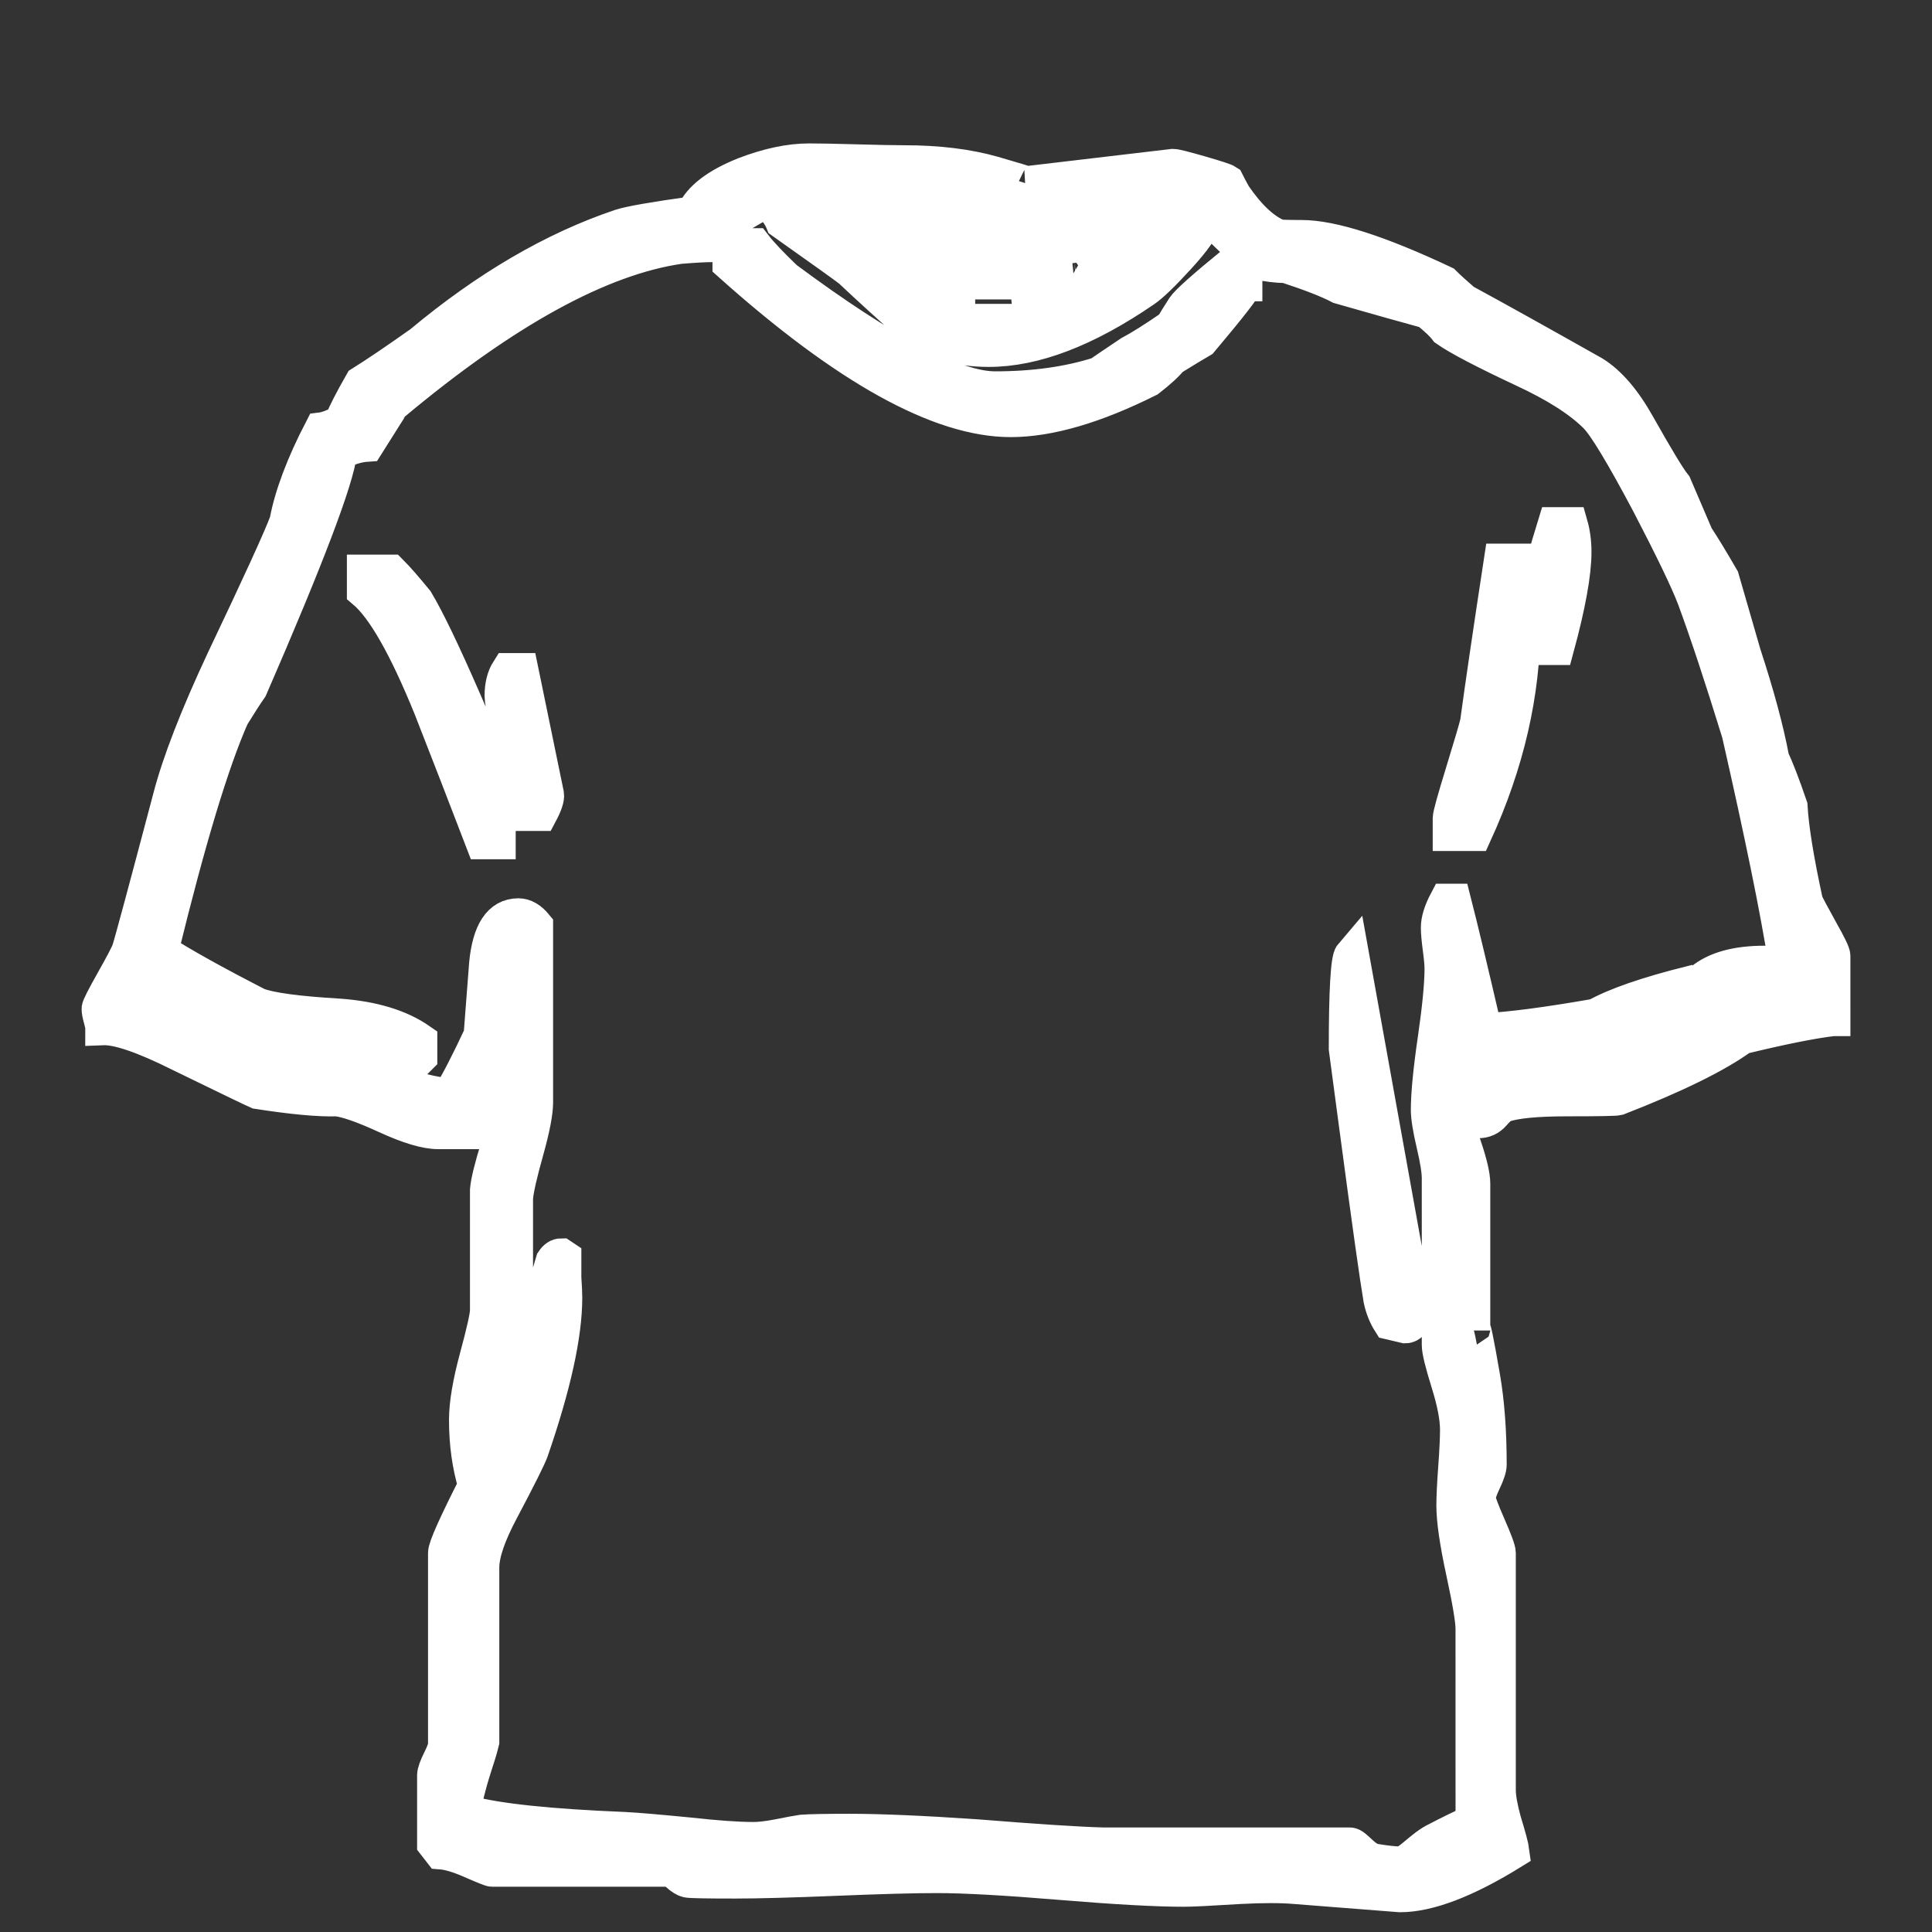 <?xml version="1.0" encoding="utf-8"?>
<!-- Generator: Adobe Illustrator 16.0.0, SVG Export Plug-In . SVG Version: 6.00 Build 0)  -->
<!DOCTYPE svg PUBLIC "-//W3C//DTD SVG 1.1//EN" "http://www.w3.org/Graphics/SVG/1.1/DTD/svg11.dtd">
<svg version="1.1"
	 id="Layer_1" image-rendering="auto" shape-rendering="auto" text-rendering="auto" color-rendering="auto" color-interpolation="auto"
	 xmlns="http://www.w3.org/2000/svg" xmlns:xlink="http://www.w3.org/1999/xlink" x="0px" y="0px" width="1000px" height="1000px"
	 viewBox="0 0 1000 1000" enable-background="new 0 0 1000 1000" xml:space="preserve">
<rect x="0" y="0" width="1000" height="1000" fill="#333333" stroke="none"/>
<g>
	<g>
		<path fill="#FFFFFF" stroke="#FFFFFF" stroke-width="18" stroke-miterlimit="10" d="M948.766,527.281
			c-10.696,1.258-26.426,4.404-47.189,9.438c-12.897,9.438-34.29,19.977-64.176,31.616c-1.259,0.315-9.988,0.473-26.19,0.473
			c-16.201,0-27.291,1.101-33.268,3.303c-1.259,0.629-2.91,2.124-4.955,4.483s-4.641,3.539-7.786,3.539
			c-6.606,0-9.91-2.832-9.91-8.494c0-0.629-0.314-1.259-0.943-1.888c-0.629,1.259-0.943,2.517-0.943,3.775
			c0,4.404,1.494,11.011,4.482,19.819s4.483,15.258,4.483,19.348v75.974c0-3.775,1.729,4.404,5.19,24.538
			c2.202,12.898,3.303,27.842,3.303,44.829c0,1.888-0.943,4.798-2.831,8.73s-2.831,6.842-2.831,8.729
			c0,1.573,1.73,6.292,5.19,14.156c3.461,7.865,5.191,12.584,5.191,14.157v122.69c0,3.775,0.943,9.124,2.831,16.045
			c2.517,8.179,3.933,13.527,4.247,16.044c-23.909,14.786-43.257,22.179-58.042,22.179c0,0-18.09-1.416-54.268-4.247
			c-7.235-0.629-16.831-0.629-28.785,0c-15.101,0.944-24.695,1.416-28.785,1.416c-14.156,0-35.471-1.18-63.941-3.539
			c-28.47-2.36-49.784-3.54-63.94-3.54c-11.64,0-29.021,0.473-52.144,1.416c-23.123,0.944-40.504,1.416-52.144,1.416
			c-15.101,0-23.358-0.157-24.774-0.472c-1.416-0.315-3.067-1.337-4.955-3.067s-3.46-2.596-4.719-2.596h-91.546
			c-0.629,0-4.168-1.416-10.618-4.247c-6.449-2.831-11.718-4.404-15.808-4.719l-3.303-4.247v-35.392
			c0-1.573,0.944-4.247,2.832-8.022c1.887-3.774,2.831-6.449,2.831-8.021v-99.097c0-2.831,5.191-14.472,15.572-34.92
			c-3.146-10.382-4.719-21.707-4.719-33.976c0-8.18,1.809-18.954,5.427-32.324c3.618-13.37,5.427-21.471,5.427-24.303
			c0-41.526,0-62.289,0-62.289c0.314-4.09,2.124-11.482,5.427-22.179s4.955-18.403,4.955-23.122c0,0-0.314-7.079-0.944-21.235
			c-7.55,10.067-13.213,22.179-16.988,36.335h-17.932c-6.292,0-15.258-2.674-26.898-8.021c-11.64-5.349-20.134-8.337-25.482-8.966
			c-9.123,0.314-22.808-0.944-41.054-3.775c-2.202-0.944-15.572-7.393-40.11-19.348c-18.875-9.438-32.246-13.999-40.11-13.685
			c0-0.943-0.315-2.517-0.944-4.719c-0.629-2.202-0.944-3.933-0.944-5.191c0-0.943,2.438-5.74,7.314-14.393
			c4.876-8.65,7.629-13.92,8.258-15.808c1.258-3.775,8.337-30.044,21.235-78.806c4.719-18.246,14-42.155,27.841-71.727
			c18.561-39.01,29.415-62.761,32.561-71.255c2.517-13.527,8.494-29.415,17.932-47.661c2.517-0.314,5.978-1.573,10.382-3.775
			c1.887-4.719,5.348-11.482,10.381-20.291c7.55-4.719,17.774-11.64,30.672-20.763c34.291-28.628,68.739-48.762,103.344-60.402
			c4.719-1.573,17.303-3.775,37.751-6.606c3.46-7.865,12.269-14.628,26.426-20.292c12.269-4.719,23.437-7.078,33.504-7.078
			c5.348,0,13.528,0.157,24.539,0.472c11.01,0.315,19.19,0.472,24.538,0.472c17.617,0,33.032,1.888,46.245,5.663
			c11.955,3.46,17.617,5.191,16.988,5.191l75.974-8.966c1.259,0,5.978,1.18,14.157,3.539s12.741,3.854,13.685,4.483
			c0.943,1.888,2.202,4.247,3.775,7.078c7.55,11.011,15.101,18.089,22.65,21.235c0.629,0.315,4.719,0.472,12.269,0.472
			c15.73,0,40.269,7.865,73.615,23.594c2.202,2.202,5.662,5.348,10.381,9.438c15.101,8.179,37.437,20.605,67.009,37.279
			c8.179,5.033,15.887,13.999,23.122,26.897c9.753,17.303,16.045,27.684,18.876,31.145c2.831,6.606,6.606,15.415,11.325,26.426
			c3.146,4.719,7.55,11.955,13.213,21.707c2.517,8.809,6.292,21.864,11.325,39.167c6.921,21.078,11.797,39.167,14.629,54.267
			c2.517,5.348,5.662,13.527,9.438,24.538c0.629,11.325,3.304,27.842,8.022,49.548c0.629,1.573,3.303,6.606,8.021,15.101
			c4.09,7.235,6.135,11.482,6.135,12.741V527.281z M584.468,134.67c-6.606,0-16.044,0.472-28.313,1.416
			c-6.921,0.944-8.809,1.416-5.662,1.416c-1.888-0.314-3.461-1.258-4.719-2.831c0.629,4.404,0.943,7.865,0.943,10.381v2.359
			c0,3.146-0.472,5.505-1.416,7.078h8.022C558.986,151.344,569.367,144.737,584.468,134.67z M533.504,162.983
			c-0.943-5.663-1.416-11.325-1.416-16.988h-36.335v20.291h28.313c1.258,0,2.91-0.55,4.955-1.651S532.561,162.983,533.504,162.983z
			 M520.291,130.423h-68.424c5.978,6.292,15.572,14.314,28.785,24.066v-2.359c-0.314-8.809,1.102-14.628,4.247-17.459
			c7.55,0,18.719-0.472,33.504-1.416L520.291,130.423z M935.553,513.125v-7.079h-1.888c-4.719,0-7.864-2.831-9.438-8.494
			c-4.09-26.111-12.112-65.435-24.066-117.972c-8.809-28.628-16.517-51.908-23.122-69.839c-3.461-9.123-11.326-25.482-23.595-49.077
			c-13.527-25.481-22.65-40.582-27.37-45.301c-8.179-8.18-20.763-16.202-37.751-24.066c-20.134-9.438-33.347-16.359-39.639-20.763
			c-1.887-2.517-5.19-5.663-9.909-9.438c-10.382-2.831-25.482-7.078-45.301-12.741c-5.978-3.146-15.258-6.764-27.842-10.854
			c-4.404,0-9.596-0.629-15.572-1.888c-0.944-0.629-8.18-7.55-21.707-20.763c-8.809-8.494-17.303-12.741-25.482-12.741
			c-6.291,0-18.01,1.258-35.155,3.775c-17.146,2.517-29.965,3.775-38.459,3.775s-18.875-1.73-31.145-5.191
			c-12.269-3.46-19.19-5.19-20.763-5.19h-66.064c5.977,8.179,12.741,13.055,20.291,14.628c1.573,0.314,10.224,0.472,25.954,0.472
			c1.887,0,4.562,0.394,8.022,1.18c3.46,0.787,5.977,1.18,7.55,1.18h41.998c2.831,0,7.314,1.022,13.448,3.067
			c6.135,2.045,10.933,3.067,14.393,3.067c28.628,0,47.661-1.73,57.099-5.191c2.202-0.629,4.562-2.202,7.078-4.719
			s5.663-3.775,9.438-3.775c3.774,0,5.662,2.045,5.662,6.135c0,2.832-4.09,8.73-12.269,17.696
			c-8.18,8.966-14.157,14.707-17.932,17.224c-29.887,20.448-56.627,30.672-80.222,30.672c-16.044,0-29.414-4.089-40.11-12.269
			c-10.696-9.438-21.235-19.033-31.616-28.785c-2.832-2.202-14.472-10.539-34.92-25.01c-1.258-3.146-3.933-6.921-8.022-11.326
			c-4.404,2.202-10.696,5.82-18.875,10.854c-1.888,2.832-4.876,6.921-8.966,12.269c-3.775,0-9.595,0.315-17.46,0.944
			c-41.212,5.978-90.76,33.189-148.645,81.637c-0.314,0.314-4.719,7.235-13.212,20.763c-4.719,0.314-9.438,1.73-14.157,4.247
			c-1.573,13.842-16.988,54.425-46.245,121.748c-2.202,3.146-5.348,8.022-9.438,14.628c-10.381,23.28-22.65,63.862-36.807,121.747
			c10.696,6.921,27.37,16.201,50.02,27.842c6.606,2.517,20.606,4.404,41.998,5.662c17.617,1.259,31.617,5.506,41.998,12.741v8.494
			l-0.944,0.943h-8.022c-7.865-7.55-20.134-12.111-36.807-13.685c-13.842-0.943-27.527-1.888-41.054-2.831
			c-8.809-1.259-26.269-9.753-52.38-25.482c-1.573,3.146-4.247,7.708-8.022,13.685c10.067,2.832,20.449,6.607,31.145,11.326
			c8.809,5.033,22.021,11.01,39.639,17.932c8.809,0.314,21.864,1.572,39.167,3.774c3.461,0.63,12.427,3.461,26.898,8.494
			c11.64,3.775,20.291,5.663,25.954,5.663c4.09-6.606,9.438-16.988,16.044-31.145c0.944-12.27,1.887-24.539,2.831-36.808
			c1.573-16.673,7.079-25.01,16.516-25.01c3.146,0,6.135,1.73,8.966,5.19v91.547c0,5.033-1.573,13.213-4.719,24.538
			c-3.46,12.269-5.348,20.605-5.663,25.01c0,0,0,17.932,0,53.795c0,5.349-1.652,13.449-4.955,24.303
			c-3.304,10.854-4.955,18.954-4.955,24.302v22.179c3.775-7.864,13.527-38.537,29.257-92.018c1.259-1.888,2.674-2.832,4.247-2.832
			l1.416,0.944c0,2.517,0,5.977,0,10.381c0.314,4.72,0.472,8.18,0.472,10.382c0,19.19-5.82,45.616-17.46,79.277
			c-1.258,3.461-6.292,13.527-15.101,30.201c-6.921,12.897-10.381,22.965-10.381,30.2c0,60.088,0,90.131,0,90.131
			c-2.202,9.123-5.191,15.021-8.966,31.695c-0.314,1.572,0.314,3.303,1.888,5.19c15.1,4.09,41.998,6.921,80.693,8.494
			c6.292,0.314,17.46,1.258,33.504,2.831c14.157,1.573,25.325,2.359,33.504,2.359c3.146,0,7.236-0.472,12.27-1.416
			c6.292-1.258,10.539-2.044,12.741-2.359c4.09-0.314,12.269-0.472,24.538-0.472c16.044,0,37.909,0.944,65.592,2.831
			c31.46,2.518,53.323,3.933,65.593,4.248c0,0,42.627,0,127.882,0c2.831,0,7.157,7.472,12.977,8.415
			c5.82,0.944,10.146,1.416,12.978,1.416c4.719,0,11.168-8.888,19.347-12.663c5.978-3.146,12.112-6.135,18.404-8.966V842.975
			c0-4.404-1.652-14.235-4.955-29.493c-3.304-15.258-4.955-26.662-4.955-34.212c0-4.404,0.314-10.933,0.944-19.584
			c0.629-8.65,0.943-15.179,0.943-19.583c0-6.292-1.573-14.471-4.719-24.538c-3.146-10.066-4.719-16.516-4.719-19.348v-86.355
			c0-3.775-0.944-9.674-2.832-17.695c-1.887-8.022-2.831-13.921-2.831-17.696c0-8.179,1.18-20.37,3.539-36.571
			s3.539-28.392,3.539-36.571c0-2.202-0.314-5.663-0.943-10.381c-0.629-4.719-0.944-8.337-0.944-10.854
			c0-3.775,1.416-8.336,4.247-13.685h3.775c3.775,14.786,9.123,37.122,16.044,67.008c13.213-0.63,32.403-3.146,57.57-7.551
			c10.067-5.662,26.426-11.325,49.077-16.988l2.359,0.944v4.247c0,3.461-3.304,6.449-9.91,8.966
			c-5.033,1.888-9.909,3.618-14.628,5.19c-9.753,5.034-18.404,8.651-25.954,10.854c-10.382,0.629-25.482,2.359-45.302,5.191
			c-0.629,0-4.09,1.887-10.381,5.662v8.022c15.1,0.629,37.279-1.416,66.536-6.135c0.314-0.314,16.516-8.022,48.604-23.122
			C907.869,518.63,924.228,513.439,935.553,513.125z M814.749,285.674c0,11.011-2.988,27.527-8.966,49.548h-12.269
			c-1.259-1.258-1.888-3.933-1.888-8.022c0-8.494,4.404-27.055,13.213-55.683h8.021C814.12,275.922,814.749,280.641,814.749,285.674
			z M788.323,322.954c0,35.863-8.336,72.042-25.01,108.534h-12.741v-8.022c0-1.573,2.202-9.517,6.606-23.831
			s6.921-22.886,7.551-25.718c2.517-18.561,6.606-46.402,12.269-83.524h11.325V322.954z M920.924,511.236
			c-6.291,3.146-10.381,4.72-12.269,4.72c-2.202,0-5.427-0.472-9.674-1.416s-7.472-1.415-9.674-1.415
			c-3.775,0-6.606,0.943-8.494,2.831v-8.494c7.235-5.978,18.089-8.966,32.561-8.966c0.629,0,3.146,1.102,7.55,3.303V511.236z
			 M644.397,146.939c0,1.573-7.55,11.325-22.65,29.257c-3.775,2.202-8.966,5.348-15.572,9.438
			c-2.202,2.831-6.135,6.449-11.797,10.853c-27.685,13.842-51.437,20.763-71.256,20.763c-36.807,0-85.254-26.897-145.341-80.693
			v-9.438h12.741c3.146,4.089,8.494,9.752,16.044,16.988c51.279,38.066,87.457,57.099,108.535,57.099
			c20.134,0,38.065-2.517,53.795-7.55c4.09-2.832,9.438-6.449,16.044-10.854c5.349-2.831,12.584-7.393,21.707-13.685
			c1.259-2.202,3.304-5.505,6.135-9.91c1.888-2.832,10.539-10.539,25.954-23.123h5.662V146.939z M733.112,680.173
			c-1.572,4.09-3.46,6.135-5.662,6.135c0,0-2.674-0.63-8.022-1.888c-2.202-3.461-3.775-7.393-4.719-11.797
			c-1.888-11.011-5.978-40.111-12.27-87.3c-3.774-28.313-5.662-42.47-5.662-42.47c0-30.201,0.943-46.402,2.831-48.604
			L733.112,680.173z M282.932,411.197c0.314,1.887-0.787,5.191-3.304,9.91h-8.022c-7.865-36.808-11.797-57.099-11.797-60.874
			c0-5.348,1.102-9.752,3.304-13.212h6.606L282.932,411.197z M257.921,435.735h-8.022c-8.809-22.965-17.774-46.088-26.898-69.368
			c-12.898-31.773-24.381-51.908-34.448-60.401v-9.91h13.685c3.146,3.146,7.55,8.18,13.213,15.101
			c5.663,9.438,13.842,26.426,24.539,50.964c11.955,27.055,17.932,43.571,17.932,49.548V435.735z"/>
	</g>
</g>
</svg>
